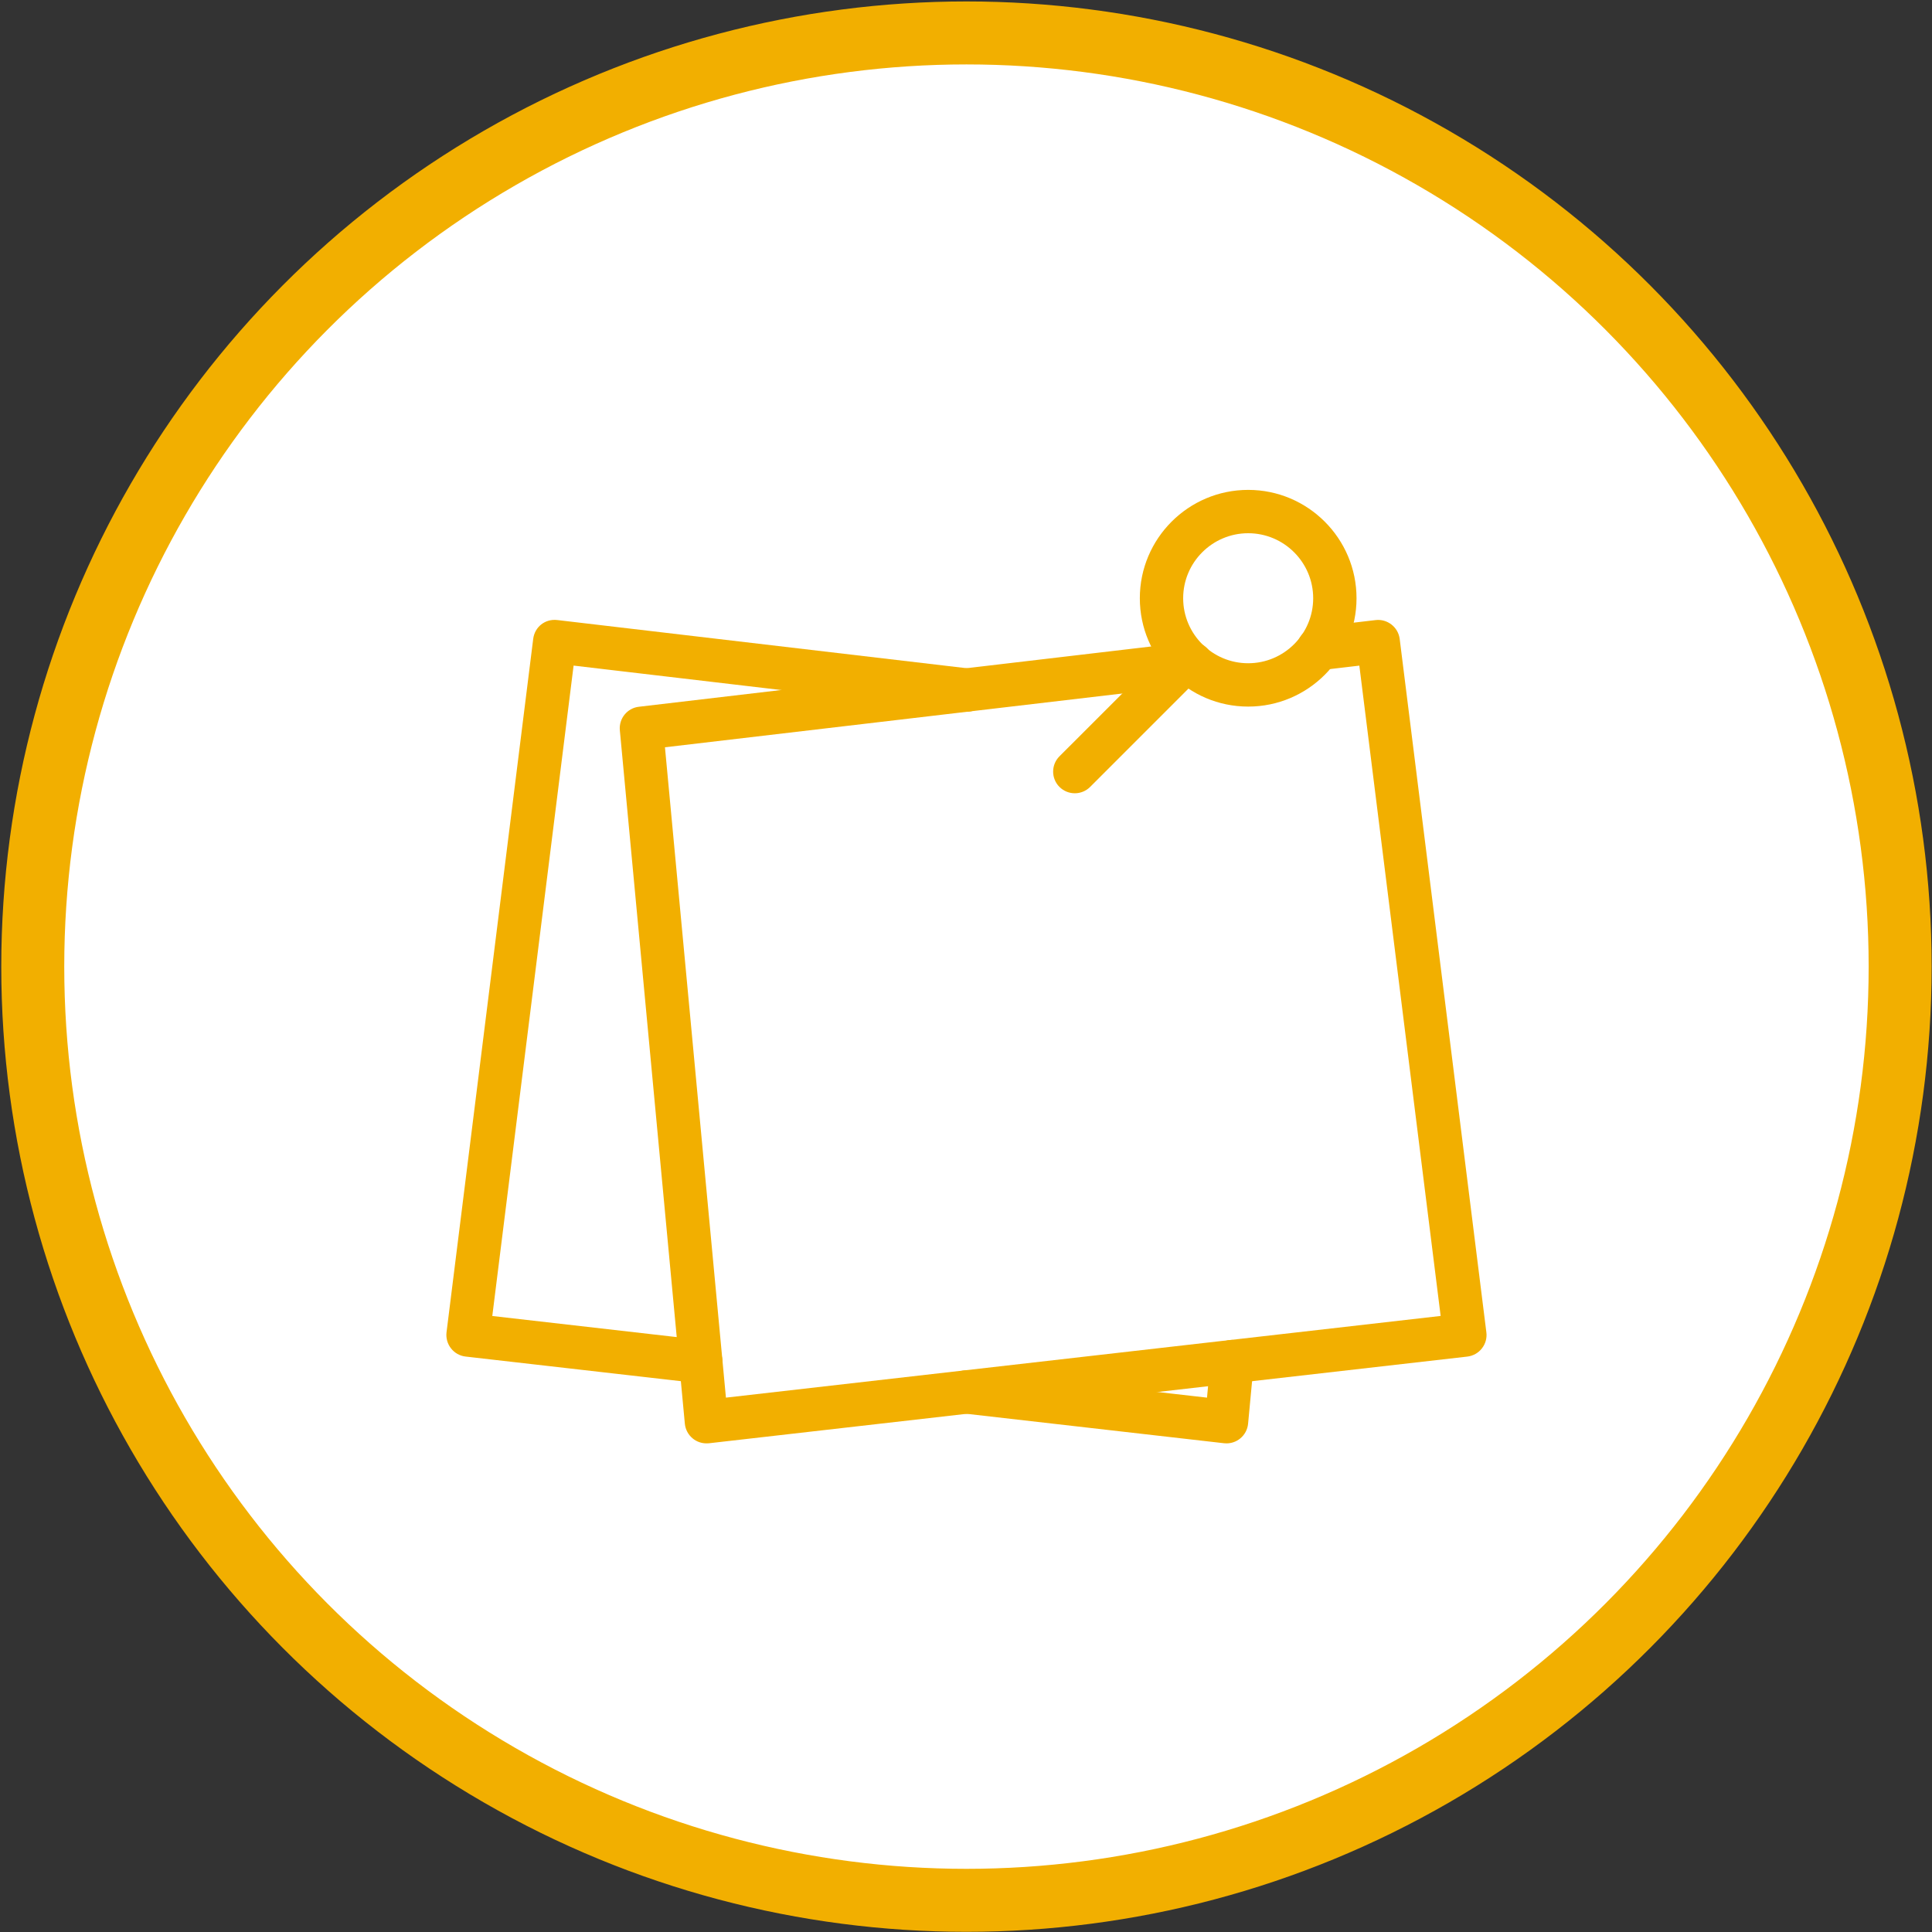 <svg width="951" height="951" viewBox="0 0 951 951" fill="none" xmlns="http://www.w3.org/2000/svg">
<rect x="0" y="0" width="951" height="951" fill="#333333" stroke="none"/>
<circle cx="475.723" cy="475.809" r="459.598" fill="white" stroke="#F2AF00" stroke-width="31"/>
<g clip-path="url(#clip0)">
<path d="M607.507 659.617C601.683 659.02 596.414 663.372 595.88 669.238L594.131 687.969L476.947 674.593C471.23 673.889 465.79 678.113 465.128 683.98C464.445 689.825 468.669 695.116 474.515 695.777L602.515 710.412C602.92 710.455 603.326 710.476 603.731 710.476C606.163 710.476 608.552 709.644 610.451 708.087C612.67 706.295 614.078 703.671 614.355 700.812L617.128 671.244C617.683 665.377 613.352 660.171 607.507 659.617Z" fill="#F2AF00"/>
<path d="M476.989 329.058L274.323 305.207C268.264 304.503 263.187 308.663 262.462 314.487L219.795 655.82C219.454 658.636 220.243 661.495 222.014 663.735C223.763 665.975 226.345 667.426 229.182 667.746L343.742 680.845C344.169 680.888 344.553 680.909 344.979 680.909C350.312 680.909 354.942 676.898 355.56 671.458C356.243 665.613 352.019 660.322 346.173 659.661L242.323 647.778L282.344 327.629L474.493 350.242C480.594 351.031 485.672 346.743 486.333 340.898C487.037 335.052 482.835 329.74 476.989 329.058Z" fill="#F2AF00"/>
<path d="M589.928 318.944C585.768 314.784 579.005 314.784 574.845 318.944L521.512 372.277C517.352 376.437 517.352 383.2 521.512 387.36C523.603 389.429 526.333 390.475 529.064 390.475C531.795 390.475 534.525 389.43 536.595 387.36L589.928 334.027C594.088 329.866 594.088 323.104 589.928 318.944Z" fill="#F2AF00"/>
<path d="M731.645 655.84L688.979 314.506C688.254 308.682 682.878 304.543 677.139 305.226L647.742 308.682C641.875 309.365 637.694 314.677 638.398 320.522C639.081 326.367 644.414 330.591 650.238 329.866L669.118 327.647L709.139 647.754L357.331 687.967L327.315 367.839L587.859 337.204C593.726 336.521 597.907 331.209 597.203 325.364C596.52 319.519 591.102 315.188 585.363 316.02L314.472 347.893C308.733 348.554 304.573 353.696 305.107 359.477L337.107 700.81C337.384 703.647 338.792 706.293 341.011 708.085C342.91 709.642 345.299 710.474 347.731 710.474C348.136 710.474 348.542 710.453 348.926 710.431L722.259 667.764C725.096 667.423 727.678 665.993 729.427 663.753C731.197 661.514 732.008 658.656 731.645 655.84Z" fill="#F2AF00"/>
<path d="M614.397 241.141C584.978 241.141 561.064 265.077 561.064 294.474C561.064 323.871 584.979 347.807 614.397 347.807C643.815 347.807 667.73 323.871 667.73 294.474C667.73 265.077 643.816 241.141 614.397 241.141ZM614.397 326.474C596.754 326.474 582.397 312.117 582.397 294.474C582.397 276.831 596.754 262.474 614.397 262.474C632.04 262.474 646.397 276.831 646.397 294.474C646.397 312.117 632.04 326.474 614.397 326.474Z" fill="#F2AF00"/>
</g>
<defs>
<clipPath id="clip0">
<rect x="219.717" y="219.801" width="512.013" height="512.013" fill="white"/>
</clipPath>
</defs>
</svg>
